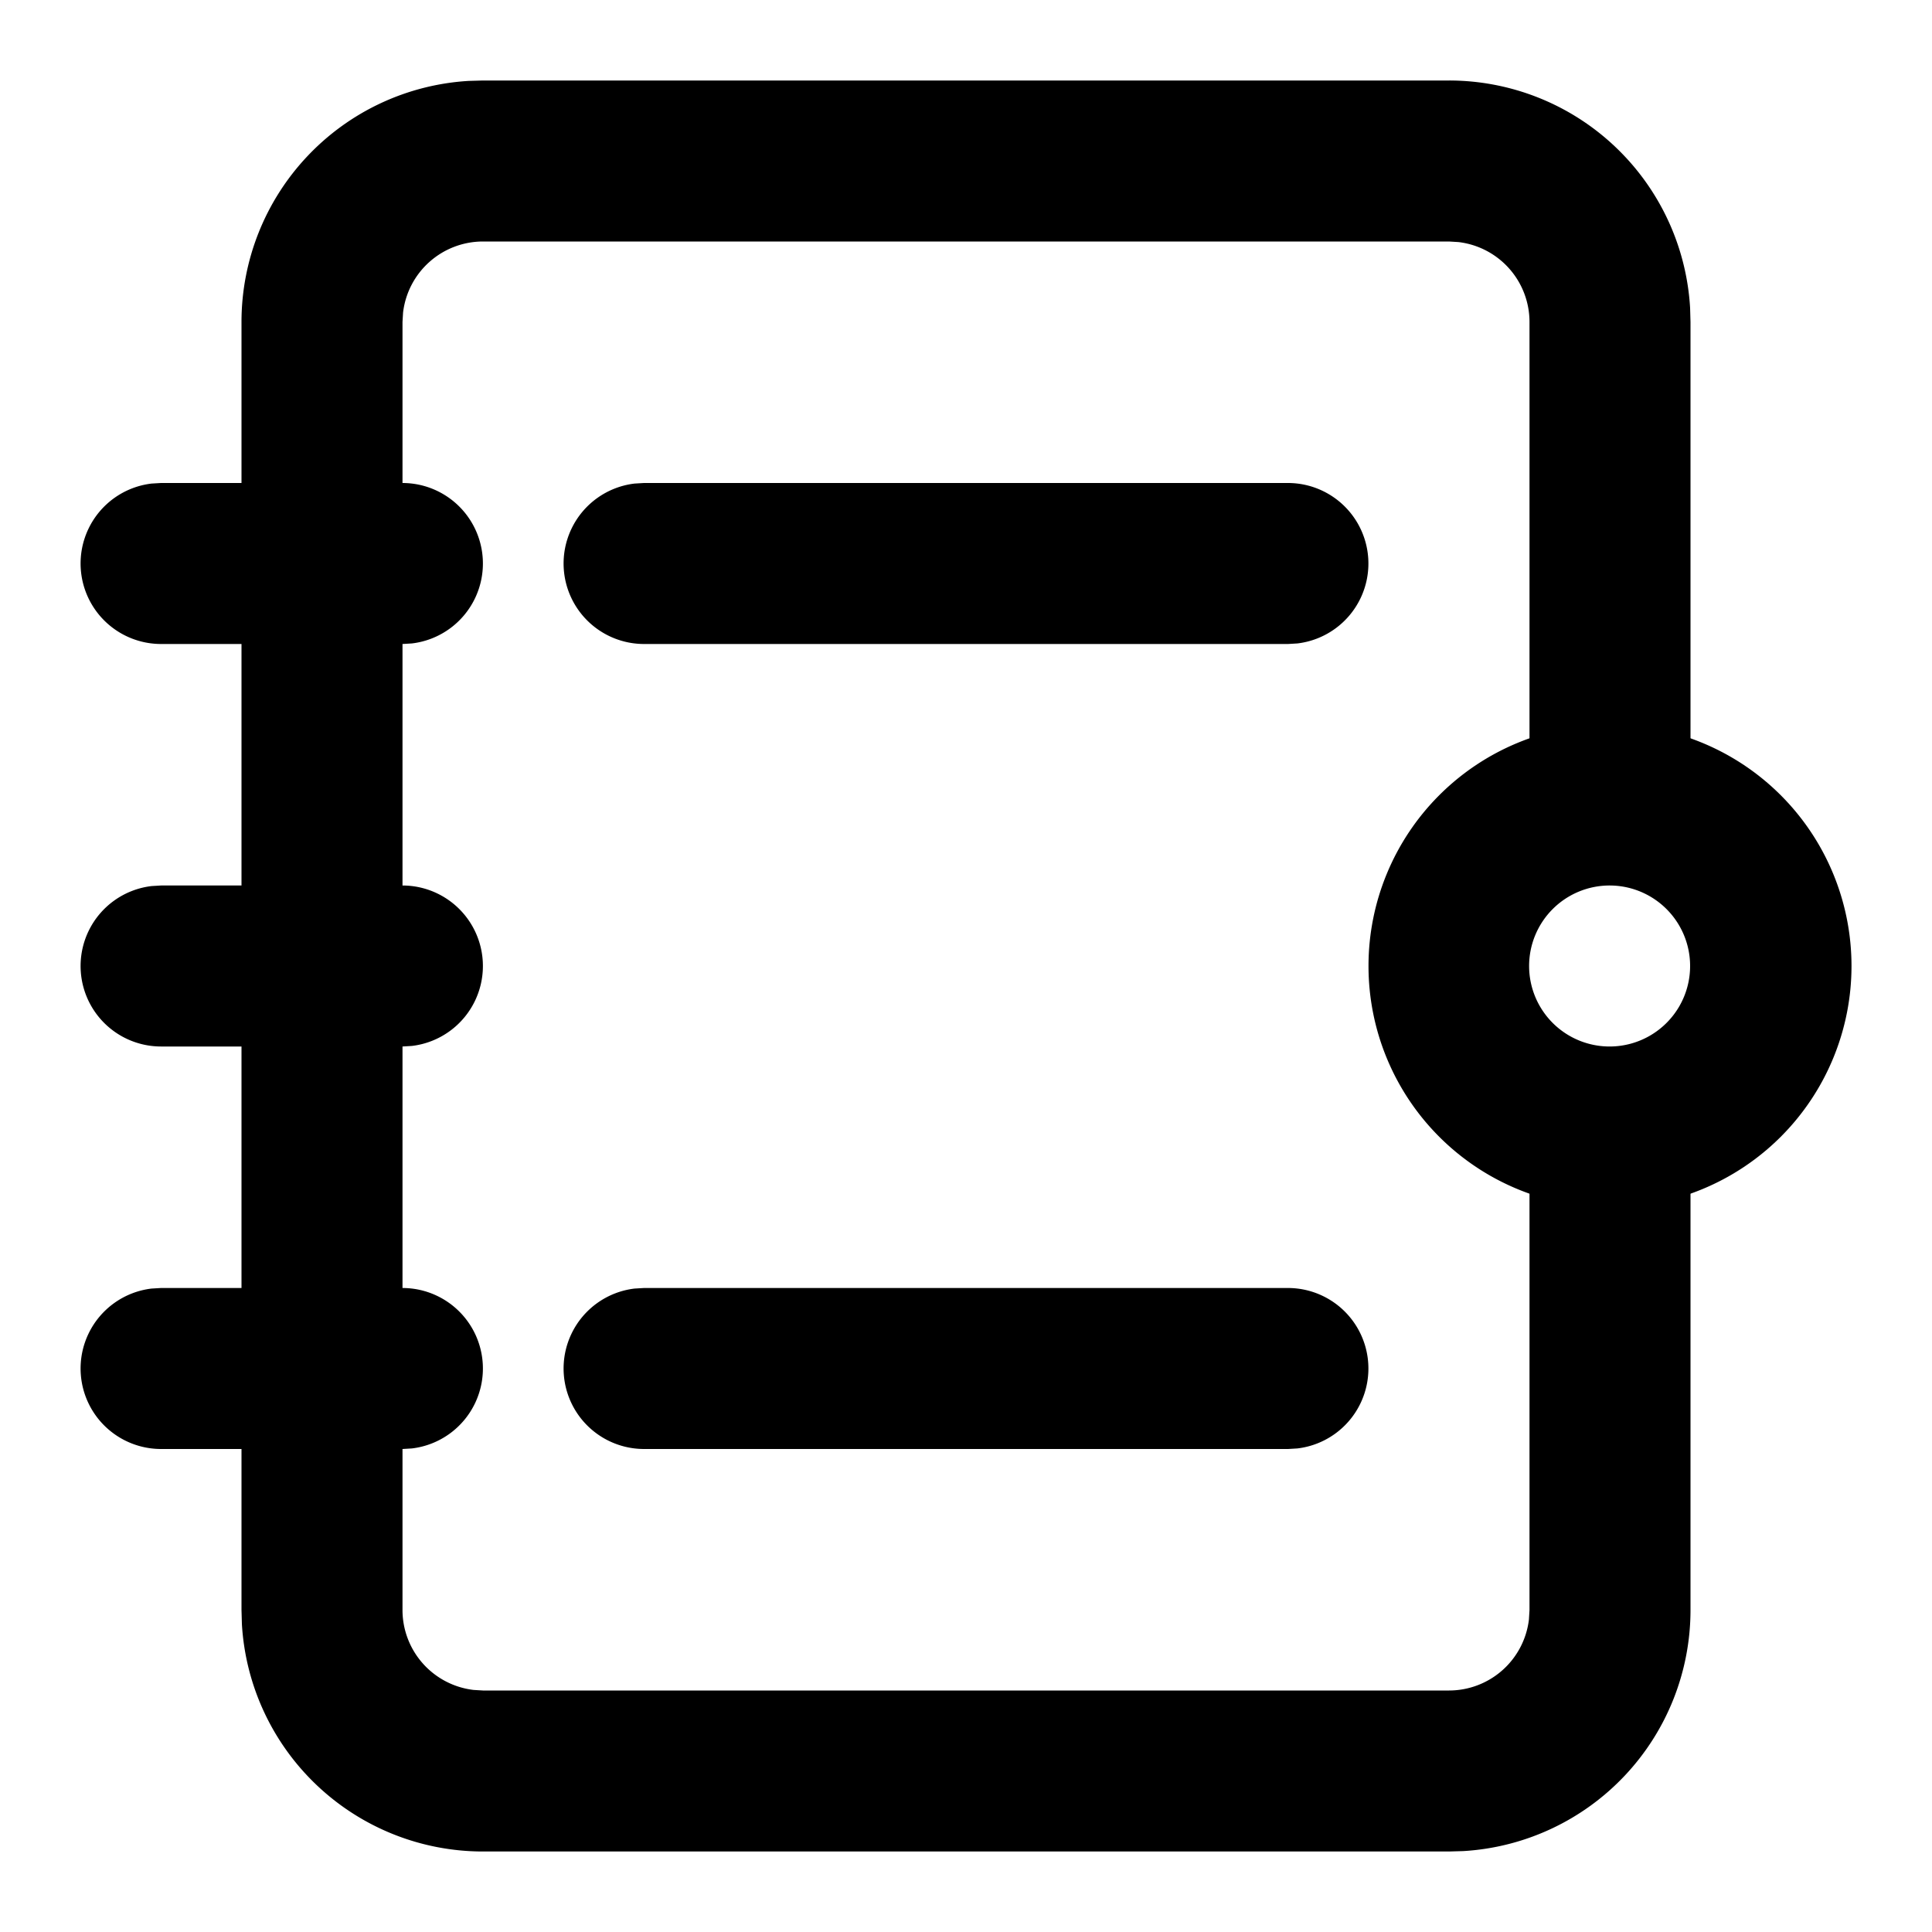 <svg t="1630379360533" class="icon" viewBox="0 0 1024 1024" version="1.1" xmlns="http://www.w3.org/2000/svg" p-id="3830" width="200" height="200"><path d="M768 42.667a128 128 0 0 1 127.787 120.491L896 170.667v239.787h-85.333V170.667a42.667 42.667 0 0 0-37.675-42.368L768 128H256a42.667 42.667 0 0 0-42.368 37.675L213.333 170.667v682.667a42.667 42.667 0 0 0 37.675 42.368L256 896h512a42.667 42.667 0 0 0 42.368-37.675L810.667 853.333v-248.107h85.333V853.333a128 128 0 0 1-120.491 127.787L768 981.333H256a128 128 0 0 1-127.787-120.491L128 853.333V170.667a128 128 0 0 1 120.491-127.787L256 42.667h512z" p-id="3831"></path><path d="M213.333 256a42.667 42.667 0 0 1 4.992 85.035L213.333 341.333H85.333a42.667 42.667 0 0 1-4.992-85.035L85.333 256h128zM213.333 469.333a42.667 42.667 0 0 1 4.992 85.035L213.333 554.667H85.333a42.667 42.667 0 0 1-4.992-85.035L85.333 469.333h128zM213.333 682.667a42.667 42.667 0 0 1 4.992 85.035L213.333 768H85.333a42.667 42.667 0 0 1-4.992-85.035L85.333 682.667h128zM682.667 256a42.667 42.667 0 0 1 4.992 85.035L682.667 341.333H341.333a42.667 42.667 0 0 1-4.992-85.035L341.333 256h341.333zM682.667 682.667a42.667 42.667 0 0 1 4.992 85.035L682.667 768H341.333a42.667 42.667 0 0 1-4.992-85.035L341.333 682.667h341.333zM853.333 384a128 128 0 1 1 0 256 128 128 0 0 1 0-256z m0 85.333a42.667 42.667 0 1 0 0 85.333 42.667 42.667 0 0 0 0-85.333z"  p-id="3832"></path></svg>